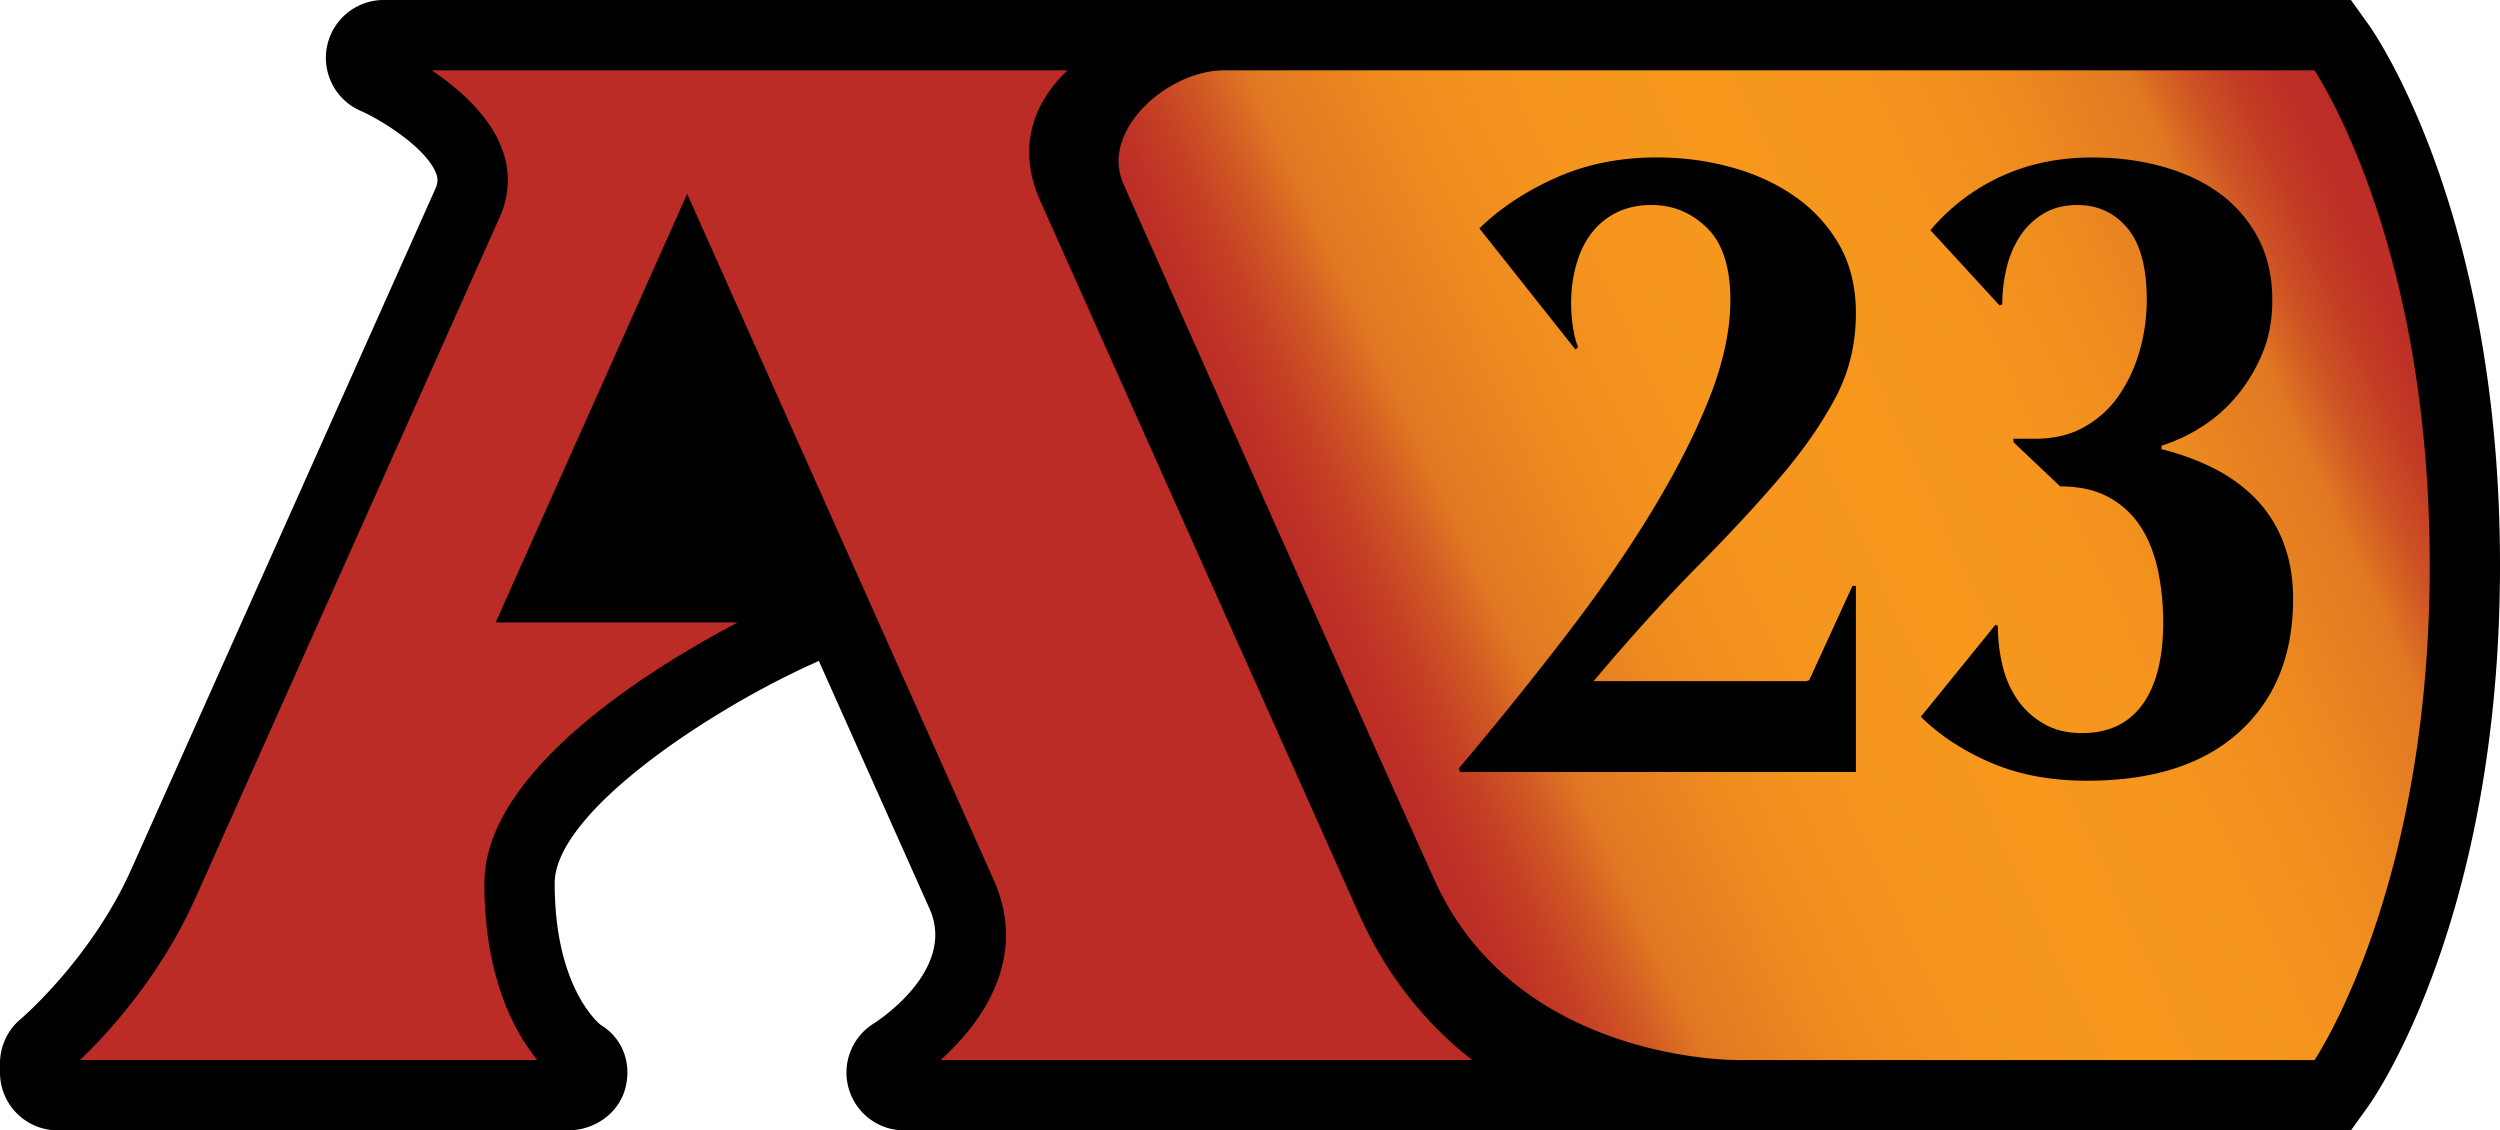 <svg xmlns="http://www.w3.org/2000/svg" xml:space="preserve" width="149.999" height="67.824"><g transform="translate(-4.854 -3.2)"><path d="M146.946 4.645 145.909 3.2H27.882a3.47 3.47 0 0 0-1.391 6.651c1.292.565 3.945 2.243 4.523 3.738.112.291.143.538-.041.947L12.727 55.367c-2.396 5.361-6.59 8.939-6.625 8.969a3.47 3.47 0 0 0-1.248 2.666v.552a3.47 3.47 0 0 0 3.471 3.47h30.6c1.57 0 3.037-.996 3.444-2.512.401-1.499-.149-3.025-1.478-3.82-.369-.307-2.756-2.539-2.756-8.494 0-4.26 9.314-10.416 15.61-13.234q.12-.056.235-.117l6.648 14.879c1.643 3.676-3.148 6.756-3.337 6.876a3.466 3.466 0 0 0-1.517 3.9 3.466 3.466 0 0 0 3.337 2.522h86.797l1.037-1.443c.324-.451 7.908-11.248 7.908-32.469.001-21.223-7.582-32.018-7.907-32.467"/><path fill="#bb2c26" d="M61.291 66.803c2.195-1.977 5.376-5.91 3.189-10.801l-18.397-41.17-11.489 25.711h14.521c-5.134 2.706-15.2 8.877-15.2 15.652 0 5.676 1.825 8.955 3.175 10.606H9.659c1.535-1.469 4.784-4.932 6.921-9.713l18.246-40.832c.621-1.388.663-2.801.125-4.19-.775-2.009-2.63-3.599-4.202-4.646H68.9c-1.752 1.646-3.188 4.348-1.633 7.83l19.126 42.8c2 4.479 4.849 7.254 6.799 8.753z"/><linearGradient id="a" x1="87.164" x2="149.327" y1="47.941" y2="18.954" gradientUnits="userSpaceOnUse"><stop offset="0" style="stop-color:#bb2c26"/><stop offset=".03" style="stop-color:#be3226"/><stop offset=".07" style="stop-color:#c64225"/><stop offset=".114" style="stop-color:#d35d24"/><stop offset=".15" style="stop-color:#e07823"/><stop offset=".159" style="stop-color:#e17a23"/><stop offset=".258" style="stop-color:#ee8b1f"/><stop offset=".365" style="stop-color:#f5951e"/><stop offset=".5" style="stop-color:#f7981d"/><stop offset=".634" style="stop-color:#f5951e"/><stop offset=".742" style="stop-color:#ee8b1f"/><stop offset=".841" style="stop-color:#e17a23"/><stop offset=".85" style="stop-color:#e07823"/><stop offset=".86" style="stop-color:#db6e23"/><stop offset=".896" style="stop-color:#cd5125"/><stop offset=".931" style="stop-color:#c33d25"/><stop offset=".966" style="stop-color:#bd3026"/><stop offset="1" style="stop-color:#bb2c26"/></linearGradient><path fill="url(#a)" d="M143.726 7.42H78.307c-2.053 0-4.404 1.332-5.597 3.166-.562.867-1.095 2.208-.438 3.68.141.316 14.222 31.951 18.661 41.754 4.692 10.364 16.771 10.771 18.127 10.783h34.668c1.172-1.841 6.908-11.795 6.908-29.691s-5.739-27.849-6.91-29.692M92.37 49.314a216 216 0 0 0 6.648-8.258q3.012-3.945 5.14-7.508 2.13-3.555 3.327-6.646c.794-2.062 1.19-3.954 1.19-5.688 0-1.974-.463-3.419-1.397-4.337q-1.407-1.376-3.327-1.377-1.249 0-2.181.494a4.25 4.25 0 0 0-1.505 1.298c-.385.536-.668 1.162-.858 1.872a8.5 8.5 0 0 0-.287 2.206c0 .487.033.96.105 1.429q.103.7.313 1.222l-.157.151-5.764-7.269q1.867-1.82 4.594-3.039 2.724-1.219 6.052-1.218c1.557 0 3.058.199 4.493.597q2.157.593 3.817 1.766a8.86 8.86 0 0 1 2.65 2.908c.654 1.158.984 2.52.984 4.075q.002 2.756-1.222 5.063-1.217 2.315-3.322 4.78-2.102 2.467-4.987 5.376c-1.919 1.94-3.99 4.224-6.205 6.856h12.777l.157-.056 2.596-5.658h.206V49.52H92.472Zm37.136-33.813q-1.195-.001-2.05.521a4.3 4.3 0 0 0-1.402 1.352 6 6 0 0 0-.807 1.918 9.3 9.3 0 0 0-.259 2.182l-.157.055-4.153-4.518a12.2 12.2 0 0 1 4.23-3.222q2.469-1.141 5.481-1.141 2.234 0 4.206.546c1.314.363 2.46.899 3.429 1.605a7.9 7.9 0 0 1 2.313 2.676q.854 1.61.855 3.74-.001 1.77-.599 3.195a9.9 9.9 0 0 1-1.531 2.545 9 9 0 0 1-2.129 1.867 9.8 9.8 0 0 1-2.389 1.117v.211q1.661.411 3.115 1.141a9.4 9.4 0 0 1 2.52 1.818 7.7 7.7 0 0 1 1.66 2.596c.397 1.006.601 2.146.601 3.427q0 5.042-3.221 7.977t-9.143 2.934q-3.272 0-5.791-1.091t-4.18-2.75l4.468-5.509.151.052q.001 1.245.288 2.416a6 6 0 0 0 .91 2.05q.618.882 1.584 1.429.957.546 2.257.546 2.392 0 3.635-1.712c.833-1.146 1.247-2.789 1.247-4.937 0-1.074-.102-2.101-.309-3.09q-.31-1.479-1.014-2.596a5.24 5.24 0 0 0-1.896-1.791q-1.195-.677-2.962-.677l-2.802-2.651v-.207h1.297c1.142 0 2.14-.24 2.984-.727a6.1 6.1 0 0 0 2.079-1.923 9.2 9.2 0 0 0 1.223-2.672 11.1 11.1 0 0 0 .414-2.988q.001-2.96-1.171-4.337-1.162-1.376-2.982-1.377" style="fill:url(#a)"/></g></svg>